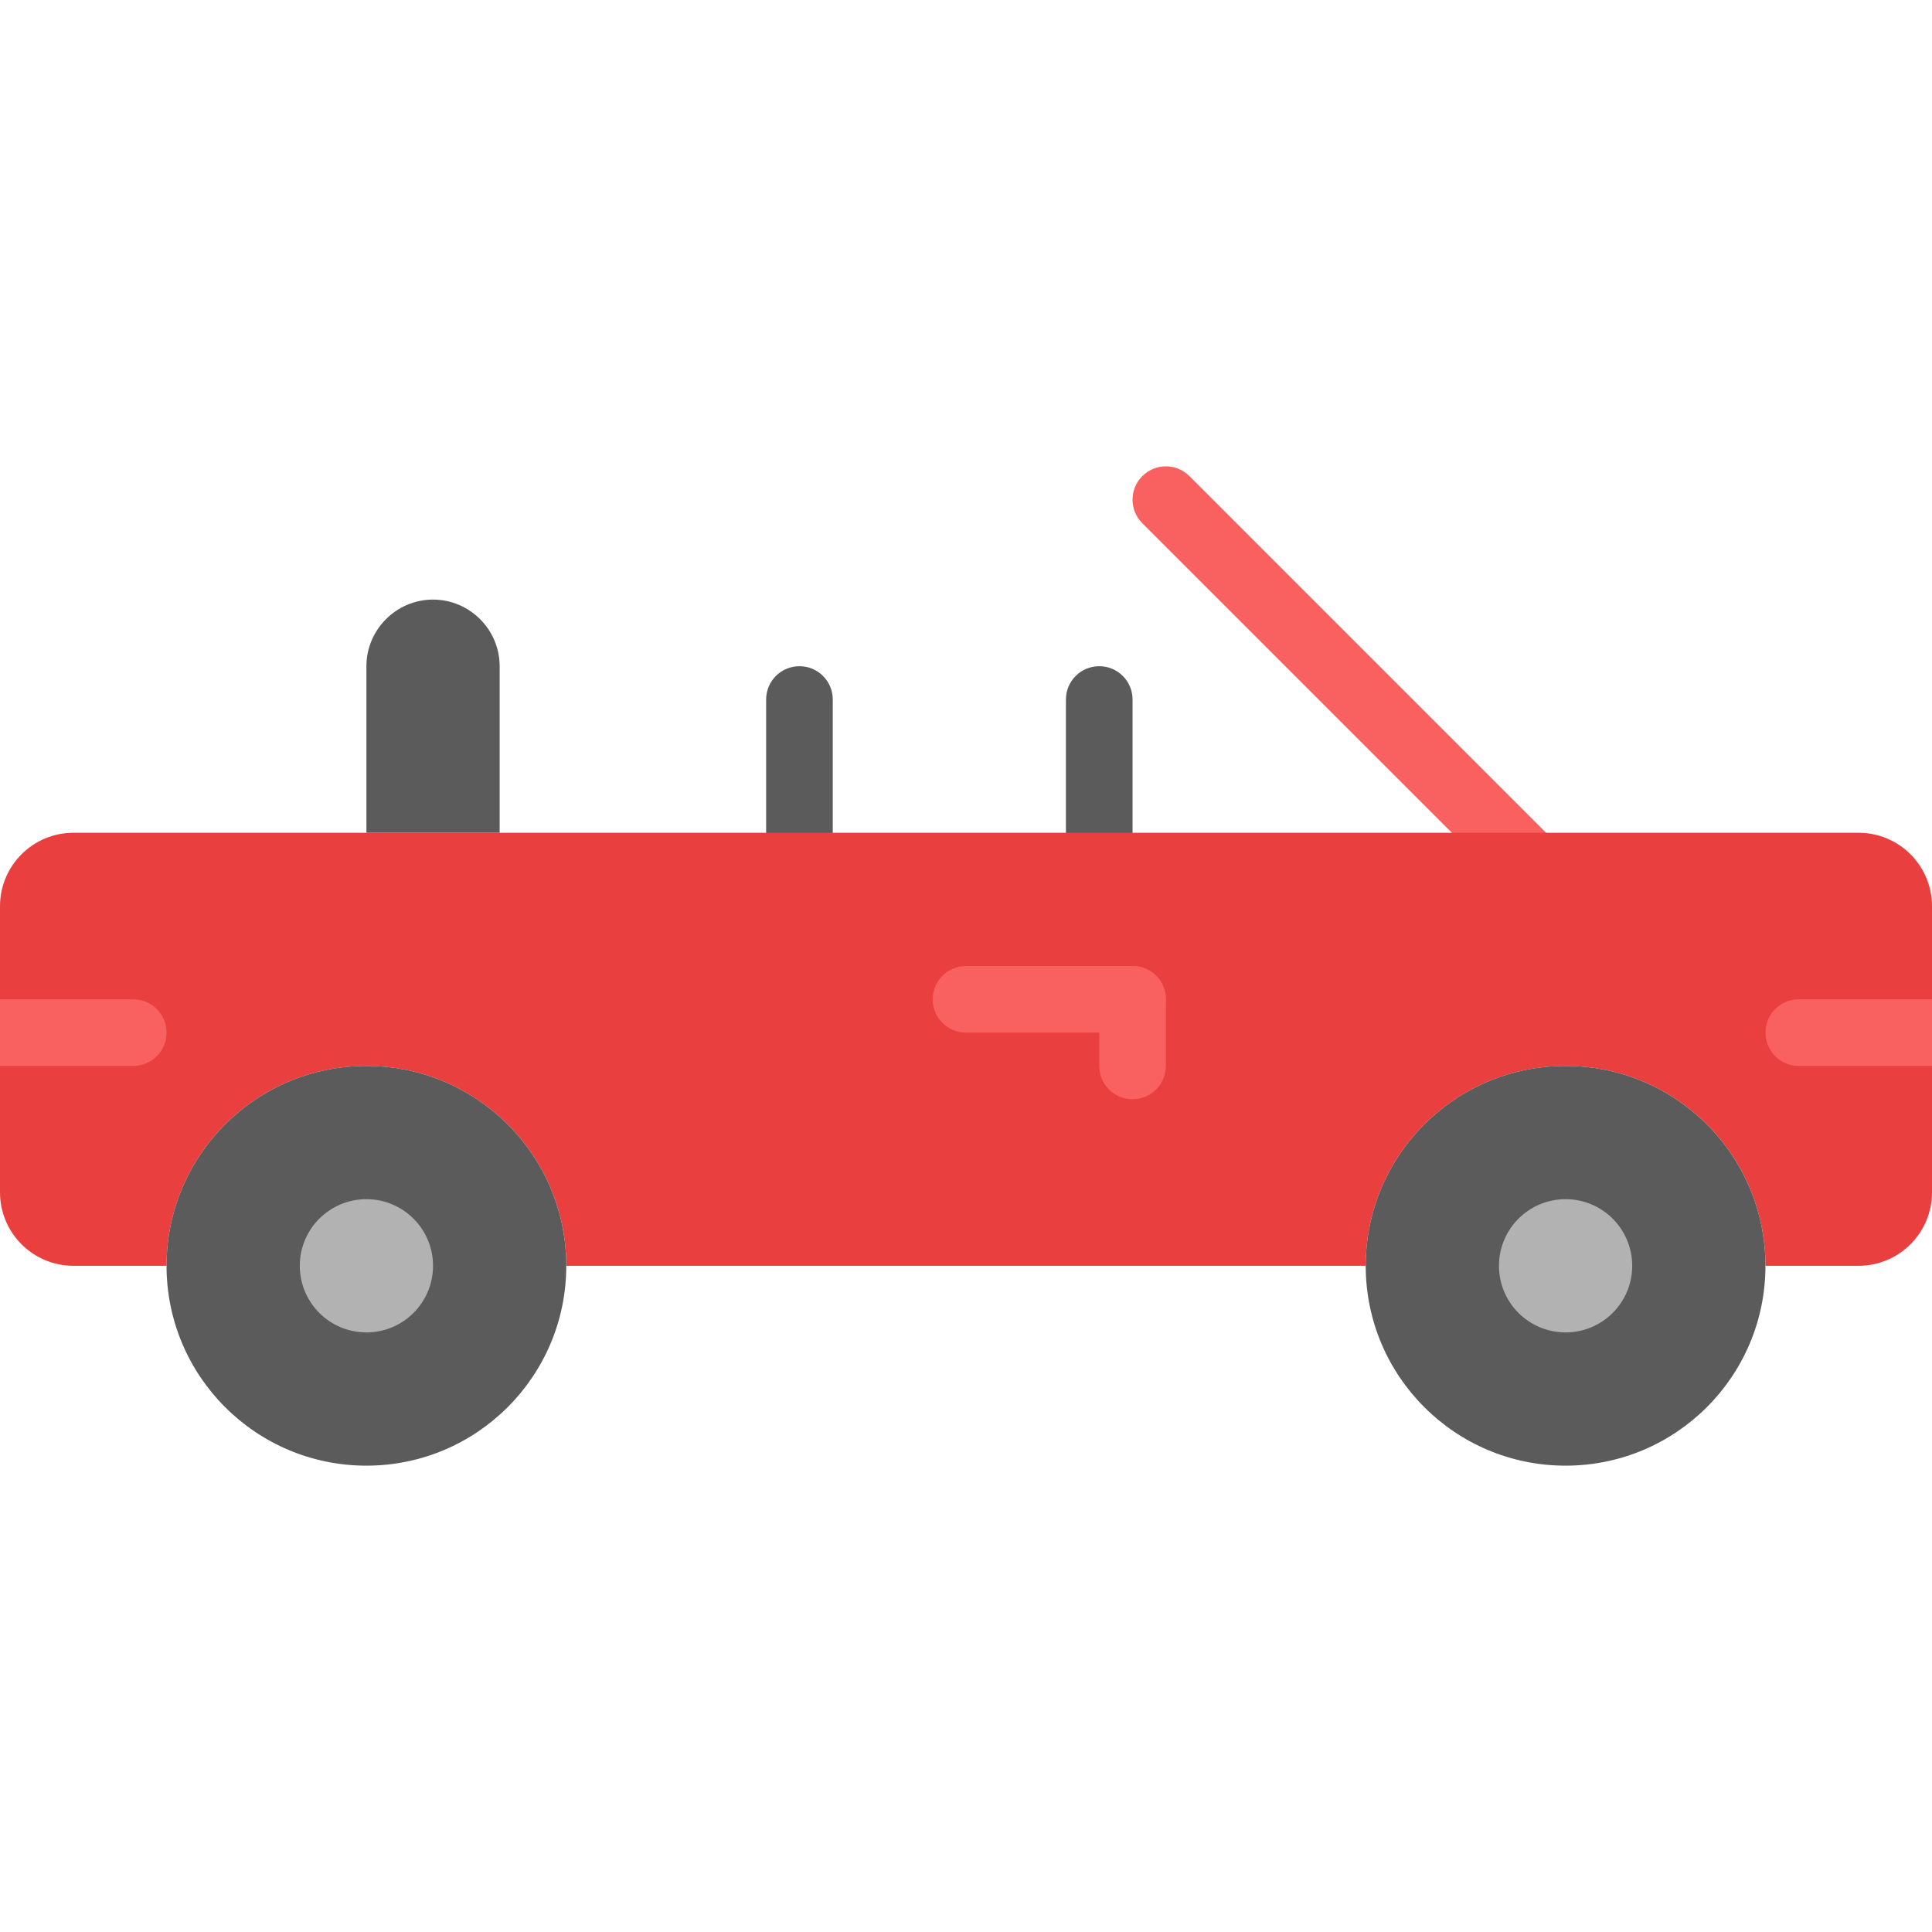 <?xml version="1.0" encoding="iso-8859-1"?>
<!-- Generator: Adobe Illustrator 19.0.0, SVG Export Plug-In . SVG Version: 6.00 Build 0)  -->
<svg version="1.1" id="Layer_1" xmlns="http://www.w3.org/2000/svg" xmlns:xlink="http://www.w3.org/1999/xlink" x="0px" y="0px"
	 viewBox="0 0 512 512" style="enable-background:new 0 0 512 512;" xml:space="preserve">
<g>
	<g>
		<path style="fill:#5B5B5B;" d="M291.31,229.518c-4.882,0-8.828-3.946-8.828-8.828v-35.31c0-4.882,3.946-8.828,8.828-8.828
			c4.882,0,8.828,3.946,8.828,8.828v35.31C300.138,225.572,296.192,229.518,291.31,229.518"/>
		<path style="fill:#5B5B5B;" d="M211.862,229.518c-4.882,0-8.828-3.946-8.828-8.828v-35.31c0-4.882,3.946-8.828,8.828-8.828
			c4.882,0,8.828,3.946,8.828,8.828v35.31C220.69,225.572,216.744,229.518,211.862,229.518"/>
	</g>
	<path style="fill:#f96161;" d="M406.069,238.346c-2.26,0-4.52-0.865-6.241-2.586l-97.103-97.103c-3.452-3.452-3.452-9.031,0-12.482
		c3.452-3.452,9.031-3.452,12.482,0l97.103,97.103c3.452,3.452,3.452,9.031,0,12.482
		C410.589,237.481,408.329,238.346,406.069,238.346"/>
	<path style="fill:#ea3f3f;" d="M0,240.165v75.811c0,10.752,8.722,19.474,19.474,19.474h24.664
		c0-29.255,23.711-52.966,52.966-52.966s52.966,23.711,52.966,52.966h211.862c0-29.255,23.711-52.966,52.966-52.966
		s52.966,23.711,52.966,52.966h24.664c10.752,0,19.474-8.722,19.474-19.474v-75.811c0-10.752-8.722-19.474-19.474-19.474H19.474
		C8.722,220.692,0,229.413,0,240.165"/>
	<path style="fill:#5B5B5B;" d="M150.069,335.449c0,29.255-23.711,52.966-52.966,52.966s-52.966-23.711-52.966-52.966
		s23.711-52.966,52.966-52.966S150.069,306.195,150.069,335.449"/>
	<path style="fill:#B2B2B2;" d="M114.759,335.449c0,9.754-7.901,17.655-17.655,17.655s-17.655-7.901-17.655-17.655
		s7.901-17.655,17.655-17.655S114.759,325.695,114.759,335.449"/>
	<path style="fill:#5B5B5B;" d="M467.862,335.449c0,29.255-23.711,52.966-52.966,52.966s-52.966-23.711-52.966-52.966
		s23.711-52.966,52.966-52.966S467.862,306.195,467.862,335.449"/>
	<path style="fill:#B2B2B2;" d="M432.552,335.449c0,9.754-7.901,17.655-17.655,17.655s-17.655-7.901-17.655-17.655
		s7.901-17.655,17.655-17.655S432.552,325.695,432.552,335.449"/>
	<g>
		<path style="fill:#f96161;" d="M300.138,273.656H256c-4.882,0-8.828-3.946-8.828-8.828s3.946-8.828,8.828-8.828h44.138
			c4.882,0,8.828,3.946,8.828,8.828S305.02,273.656,300.138,273.656"/>
		<path style="fill:#f96161;" d="M300.138,291.311c-4.882,0-8.828-3.946-8.828-8.828v-17.655c0-4.882,3.946-8.828,8.828-8.828
			c4.882,0,8.828,3.946,8.828,8.828v17.655C308.966,287.366,305.02,291.311,300.138,291.311"/>
	</g>
	<path style="fill:#5B5B5B;" d="M114.759,158.898c-9.71,0-17.655,7.945-17.655,17.655v44.138h35.31v-44.138
		C132.414,166.842,124.469,158.898,114.759,158.898"/>
	<g>
		<path style="fill:#f96161;" d="M512,264.829h-35.31c-4.882,0-8.828,3.946-8.828,8.828s3.946,8.828,8.828,8.828H512V264.829z"/>
		<path style="fill:#f96161;" d="M35.31,264.829H0v17.655h35.31c4.882,0,8.828-3.946,8.828-8.828S40.192,264.829,35.31,264.829"/>
	</g>
</g>
<g>
</g>
<g>
</g>
<g>
</g>
<g>
</g>
<g>
</g>
<g>
</g>
<g>
</g>
<g>
</g>
<g>
</g>
<g>
</g>
<g>
</g>
<g>
</g>
<g>
</g>
<g>
</g>
<g>
</g>
</svg>
